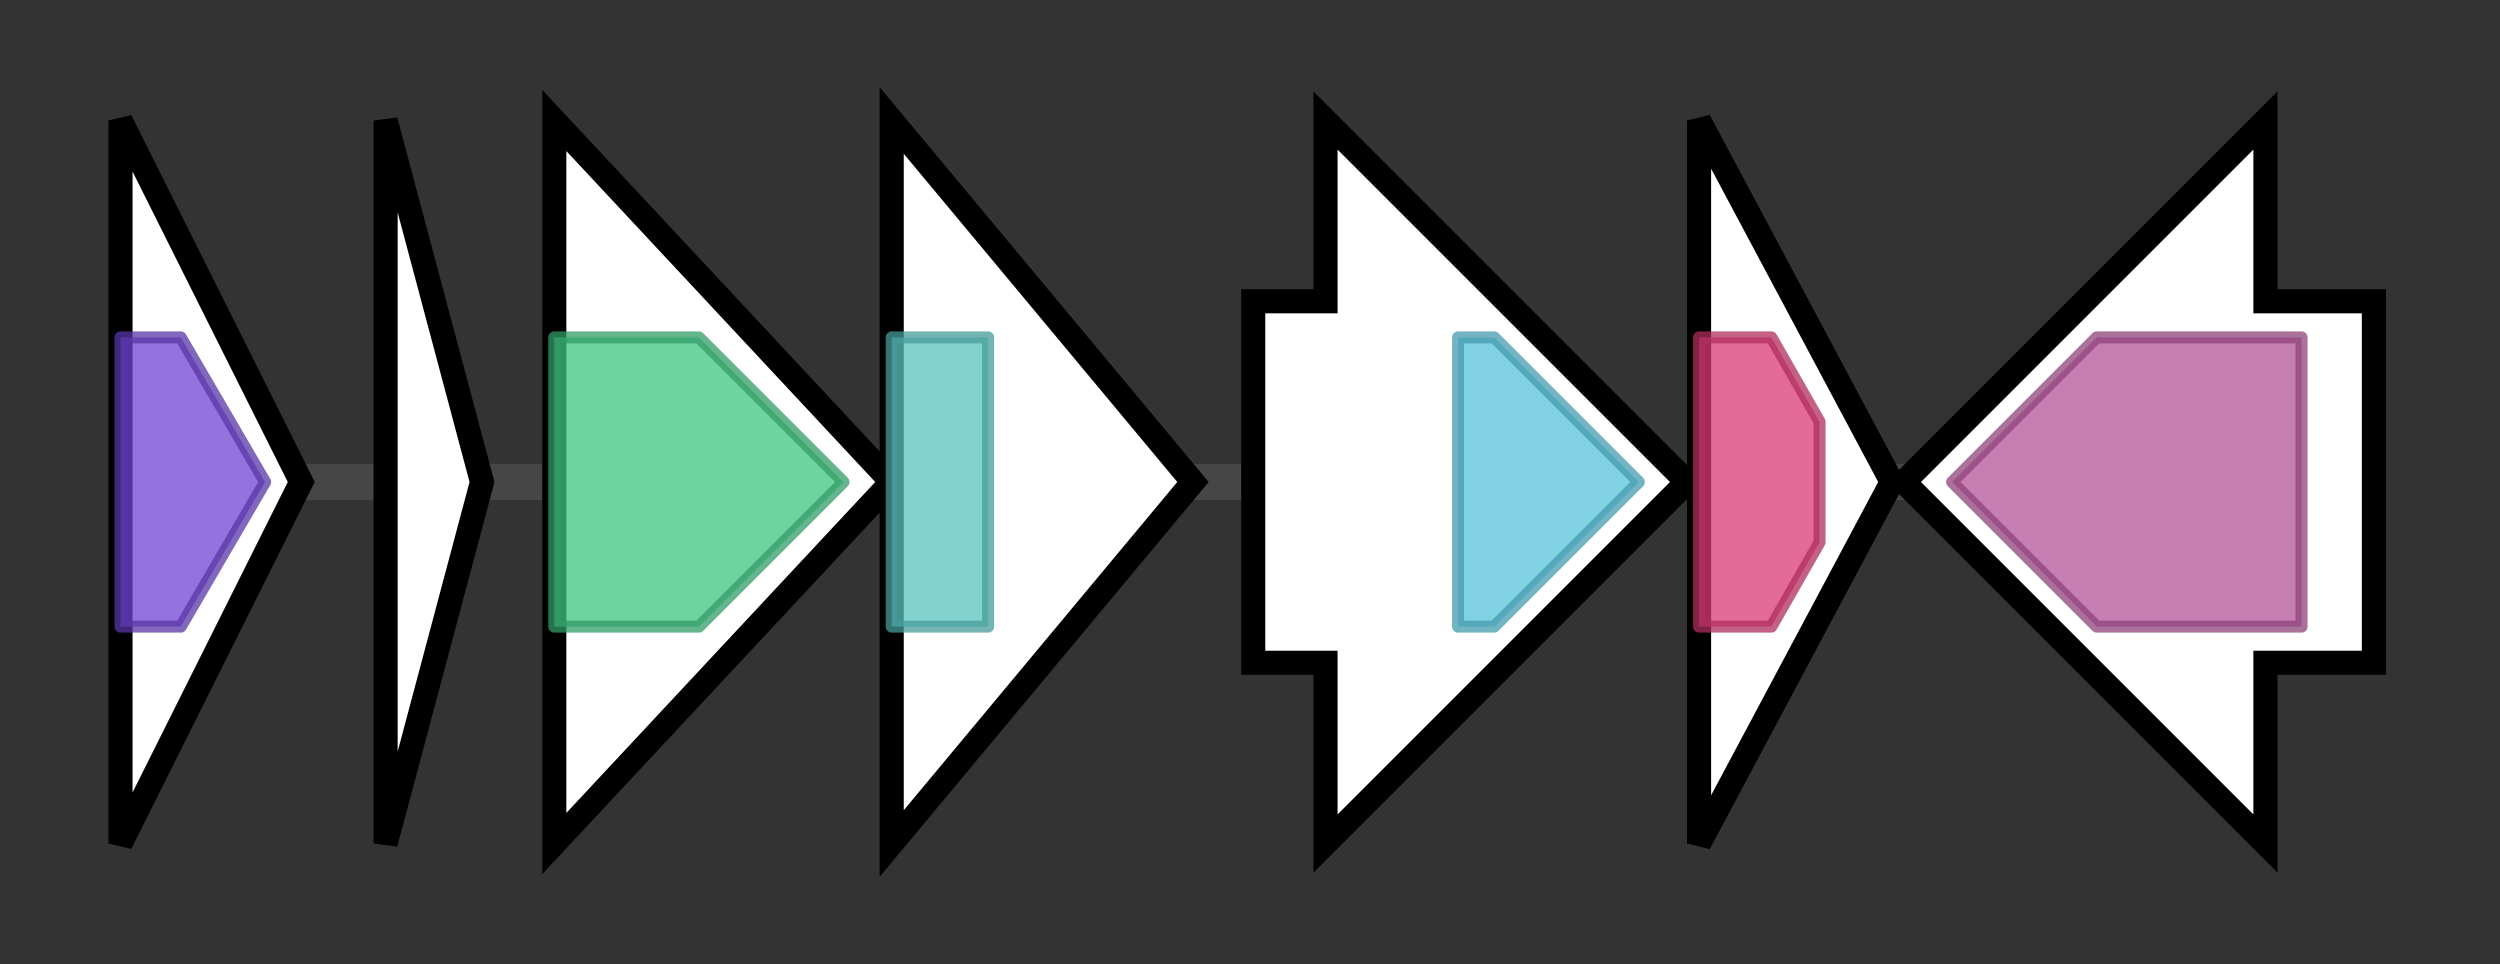 <svg version="1.1" baseProfile="full" xmlns="http://www.w3.org/2000/svg" width="207.467" height="80">
	<rect width="100%" height="100%" fill="#333333" stroke="none"/>
	<g>
		<line x1="10" y1="40.0" x2="197.467" y2="40.0" style="stroke:rgb(70,70,70); stroke-width:3 "/>
		<g>
			<title> (ctg14824_1)</title>
			<polygon class=" (ctg14824_1)" points="10,10 25,40 10,70" fill="rgb(255,255,255)" fill-opacity="1.0" stroke="rgb(0,0,0)" stroke-width="2"  />
			<g>
				<title>DUF3418 (PF11898)
"Domain of unknown function (DUF3418)"</title>
				<polygon class="PF11898" points="10,28 15,28 22,40 15,52 10,52" stroke-linejoin="round" width="14" height="24" fill="rgb(111,68,209)" stroke="rgb(88,54,167)" stroke-width="1" opacity="0.75" />
			</g>
		</g>
		<g>
			<title> (ctg14824_2)</title>
			<polygon class=" (ctg14824_2)" points="32,10 40,40 32,70" fill="rgb(255,255,255)" fill-opacity="1.0" stroke="rgb(0,0,0)" stroke-width="2"  />
		</g>
		<g>
			<title> (ctg14824_3)</title>
			<polygon class=" (ctg14824_3)" points="46,10 74,40 46,70" fill="rgb(255,255,255)" fill-opacity="1.0" stroke="rgb(0,0,0)" stroke-width="2"  />
			<g>
				<title>DUF692 (PF05114)
"Protein of unknown function (DUF692)"</title>
				<polygon class="PF05114" points="46,28 58,28 70,40 58,52 46,52" stroke-linejoin="round" width="25" height="24" fill="rgb(63,196,127)" stroke="rgb(50,156,101)" stroke-width="1" opacity="0.75" />
			</g>
		</g>
		<g>
			<title> (ctg14824_4)</title>
			<polygon class=" (ctg14824_4)" points="74,10 99,40 74,70" fill="rgb(255,255,255)" fill-opacity="1.0" stroke="rgb(0,0,0)" stroke-width="2"  />
			<g>
				<title>DUF2063 (PF09836)
"Putative DNA-binding domain"</title>
				<rect class="PF09836" x="74" y="28" stroke-linejoin="round" width="8" height="24" fill="rgb(88,194,190)" stroke="rgb(70,155,152)" stroke-width="1" opacity="0.75" />
			</g>
		</g>
		<g>
			<title> (ctg14824_5)</title>
			<polygon class=" (ctg14824_5)" points="104,25 110,25 110,10 140,40 110,70 110,55 104,55" fill="rgb(255,255,255)" fill-opacity="1.0" stroke="rgb(0,0,0)" stroke-width="2"  />
			<g>
				<title>SpoIIE (PF07228)
"Stage II sporulation protein E (SpoIIE)"</title>
				<polygon class="PF07228" points="121,28 124,28 136,40 124,52 121,52" stroke-linejoin="round" width="18" height="24" fill="rgb(85,195,217)" stroke="rgb(68,155,173)" stroke-width="1" opacity="0.75" />
			</g>
		</g>
		<g>
			<title> (ctg14824_6)</title>
			<polygon class=" (ctg14824_6)" points="141,10 157,40 141,70" fill="rgb(255,255,255)" fill-opacity="1.0" stroke="rgb(0,0,0)" stroke-width="2"  />
			<g>
				<title>STAS (PF01740)
"STAS domain"</title>
				<polygon class="PF01740" points="141,28 147,28 151,35 151,45 147,52 141,52" stroke-linejoin="round" width="10" height="24" fill="rgb(219,58,116)" stroke="rgb(175,46,92)" stroke-width="1" opacity="0.75" />
			</g>
		</g>
		<g>
			<title> (ctg14824_7)</title>
			<polygon class=" (ctg14824_7)" points="197,25 188,25 188,10 158,40 188,70 188,55 197,55" fill="rgb(255,255,255)" fill-opacity="1.0" stroke="rgb(0,0,0)" stroke-width="2"  />
			<g>
				<title>Dus (PF01207)
"Dihydrouridine synthase (Dus)"</title>
				<polygon class="PF01207" points="162,40 174,28 191,28 191,52 174,52" stroke-linejoin="round" width="32" height="24" fill="rgb(178,84,152)" stroke="rgb(142,67,121)" stroke-width="1" opacity="0.75" />
			</g>
		</g>
	</g>
</svg>
